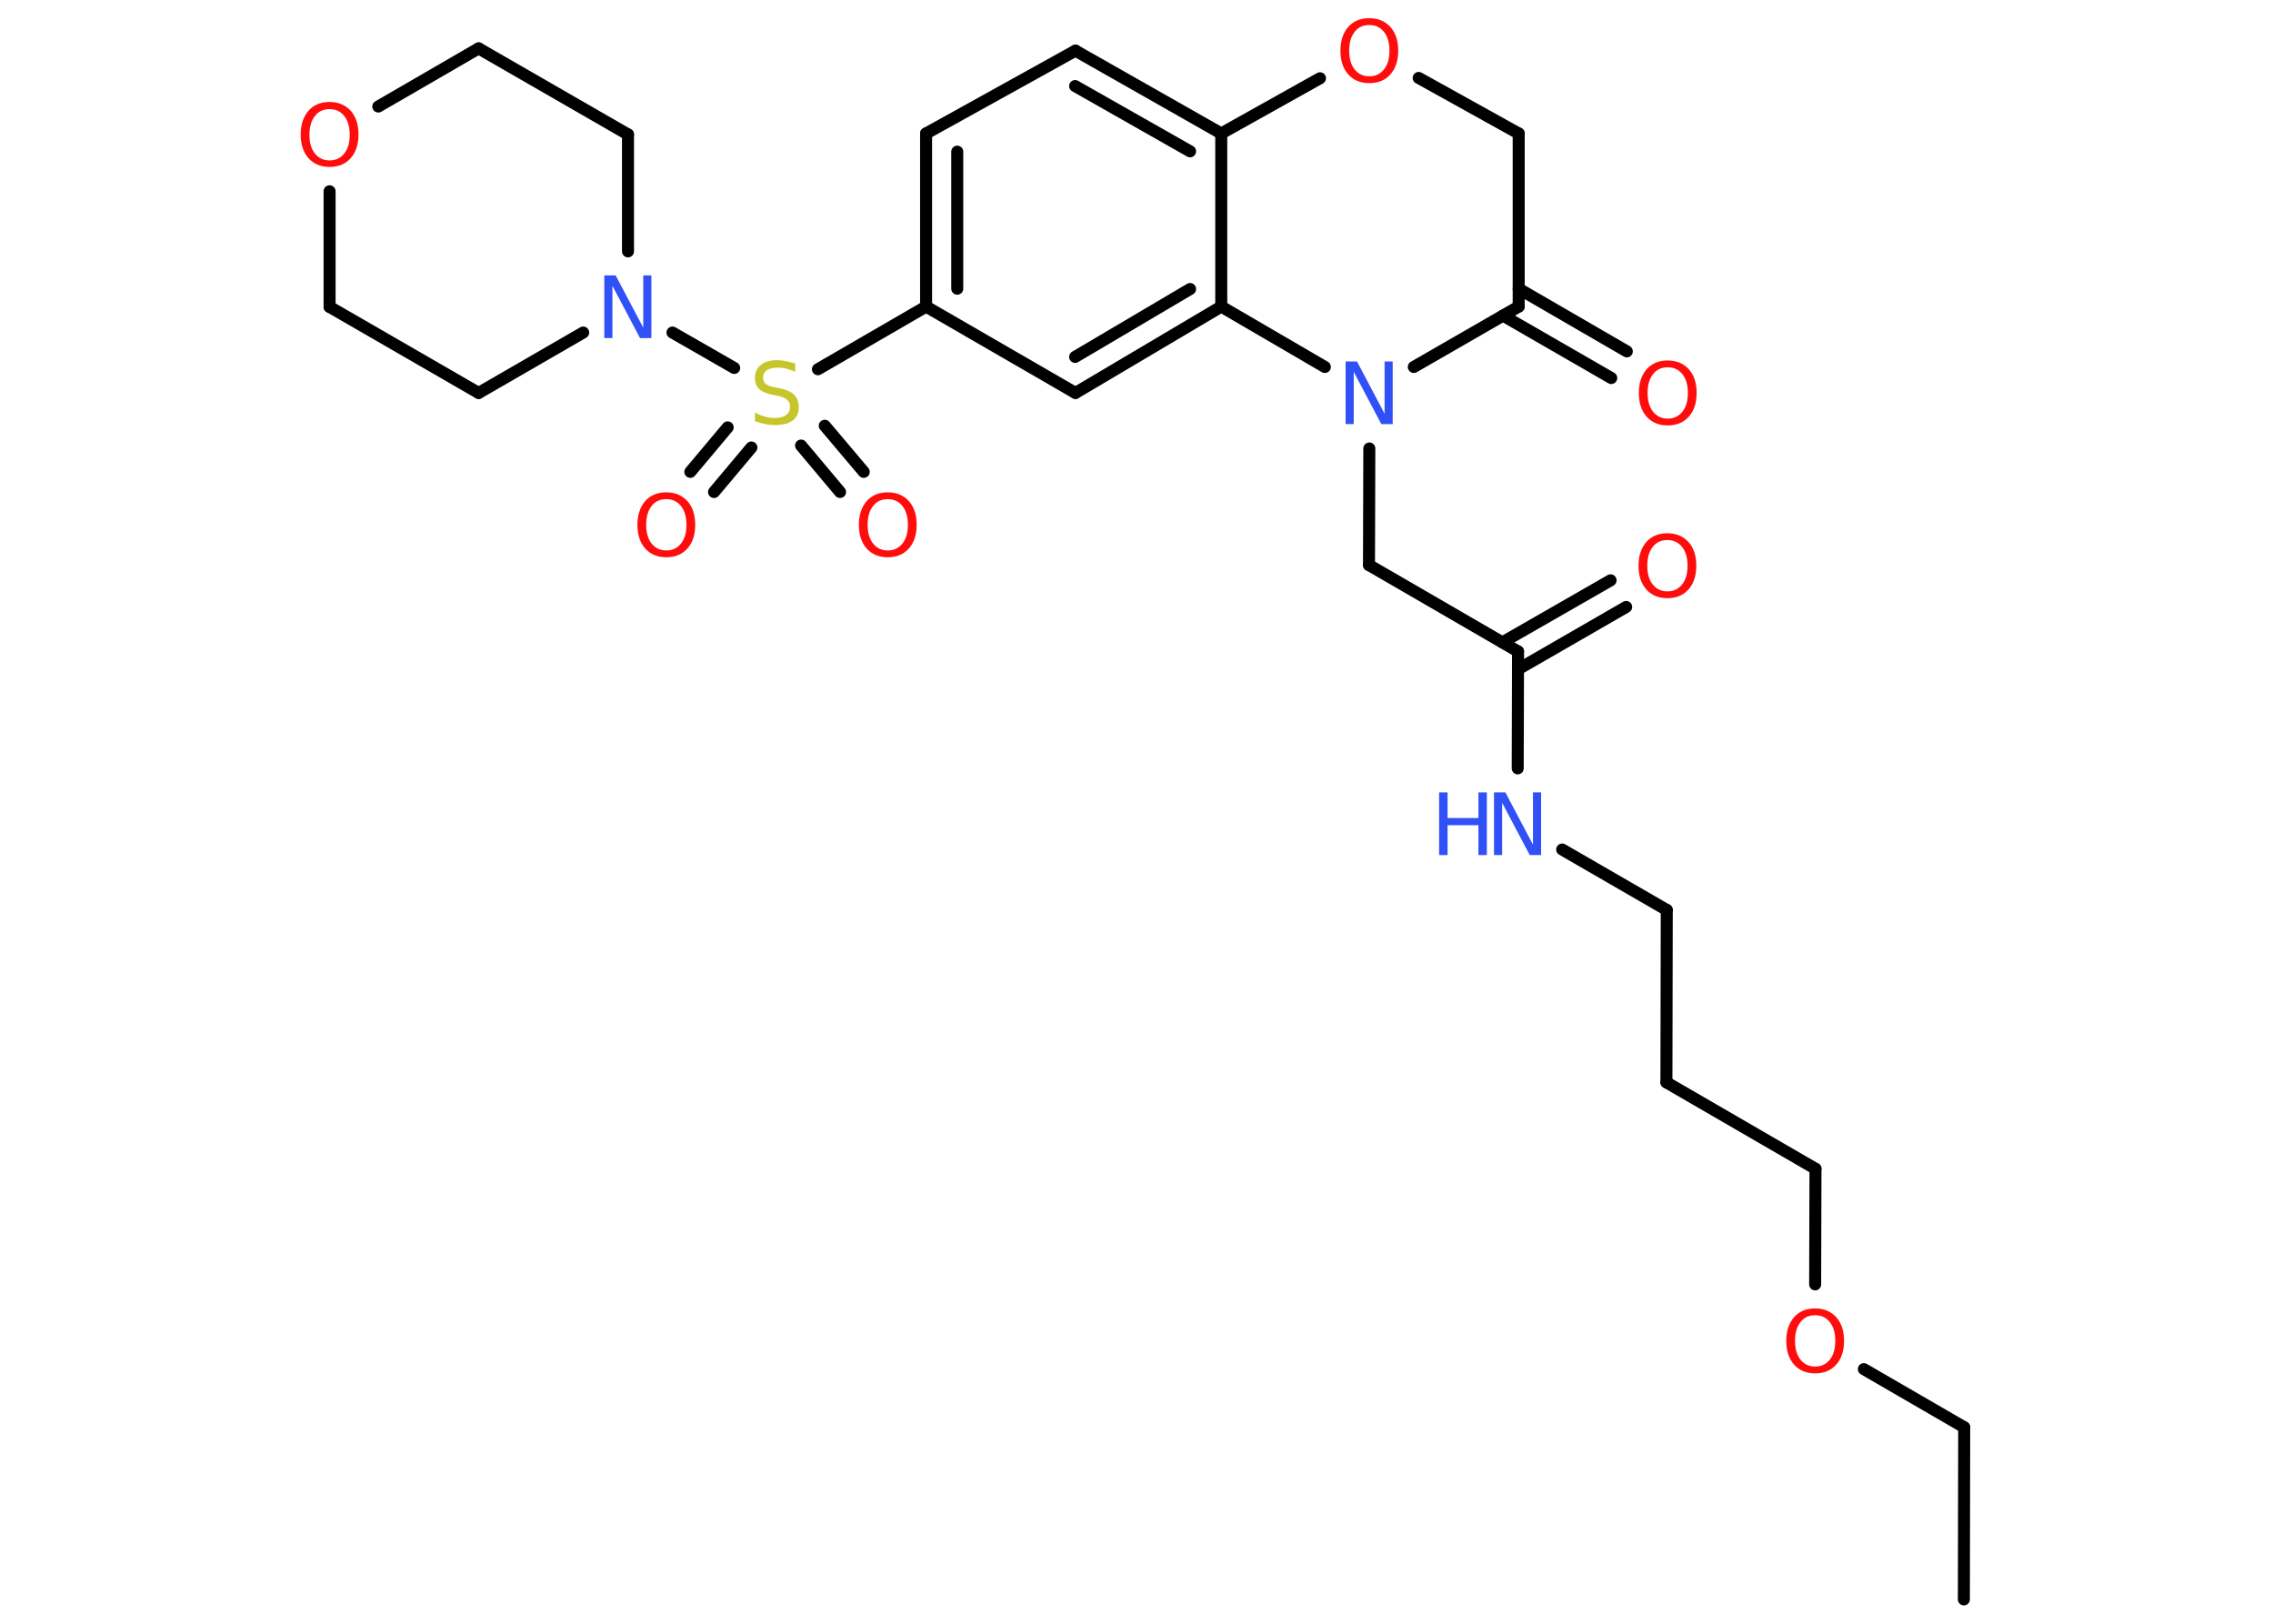 <?xml version='1.0' encoding='UTF-8'?>
<!DOCTYPE svg PUBLIC "-//W3C//DTD SVG 1.1//EN" "http://www.w3.org/Graphics/SVG/1.1/DTD/svg11.dtd">
<svg version='1.2' xmlns='http://www.w3.org/2000/svg' xmlns:xlink='http://www.w3.org/1999/xlink' width='70.0mm' height='50.0mm' viewBox='0 0 70.0 50.0'>
  <desc>Generated by the Chemistry Development Kit (http://github.com/cdk)</desc>
  <g stroke-linecap='round' stroke-linejoin='round' stroke='#000000' stroke-width='.37' fill='#FF0D0D'>
    <rect x='.0' y='.0' width='70.0' height='50.0' fill='#FFFFFF' stroke='none'/>
    <g id='mol1' class='mol'>
      <line id='mol1bnd1' class='bond' x1='60.48' y1='49.25' x2='60.49' y2='43.95'/>
      <line id='mol1bnd2' class='bond' x1='60.49' y1='43.95' x2='57.4' y2='42.16'/>
      <line id='mol1bnd3' class='bond' x1='55.9' y1='39.55' x2='55.91' y2='35.99'/>
      <line id='mol1bnd4' class='bond' x1='55.91' y1='35.99' x2='51.32' y2='33.33'/>
      <line id='mol1bnd5' class='bond' x1='51.32' y1='33.33' x2='51.33' y2='28.02'/>
      <line id='mol1bnd6' class='bond' x1='51.33' y1='28.02' x2='48.11' y2='26.16'/>
      <line id='mol1bnd7' class='bond' x1='46.74' y1='23.66' x2='46.75' y2='20.06'/>
      <g id='mol1bnd8' class='bond'>
        <line x1='46.27' y1='19.78' x2='49.6' y2='17.87'/>
        <line x1='46.75' y1='20.61' x2='50.08' y2='18.69'/>
      </g>
      <line id='mol1bnd9' class='bond' x1='46.75' y1='20.06' x2='42.16' y2='17.4'/>
      <line id='mol1bnd10' class='bond' x1='42.16' y1='17.4' x2='42.17' y2='13.81'/>
      <line id='mol1bnd11' class='bond' x1='43.54' y1='11.3' x2='46.77' y2='9.44'/>
      <g id='mol1bnd12' class='bond'>
        <line x1='46.77' y1='8.89' x2='50.1' y2='10.82'/>
        <line x1='46.29' y1='9.72' x2='49.62' y2='11.64'/>
      </g>
      <line id='mol1bnd13' class='bond' x1='46.77' y1='9.44' x2='46.77' y2='4.11'/>
      <line id='mol1bnd14' class='bond' x1='46.77' y1='4.11' x2='43.69' y2='2.4'/>
      <line id='mol1bnd15' class='bond' x1='40.65' y1='2.41' x2='37.61' y2='4.11'/>
      <g id='mol1bnd16' class='bond'>
        <line x1='37.61' y1='4.11' x2='33.12' y2='1.56'/>
        <line x1='36.65' y1='4.66' x2='33.11' y2='2.65'/>
      </g>
      <line id='mol1bnd17' class='bond' x1='33.12' y1='1.56' x2='28.52' y2='4.11'/>
      <g id='mol1bnd18' class='bond'>
        <line x1='28.52' y1='4.11' x2='28.52' y2='9.44'/>
        <line x1='29.48' y1='4.67' x2='29.48' y2='8.89'/>
      </g>
      <line id='mol1bnd19' class='bond' x1='28.52' y1='9.44' x2='25.19' y2='11.37'/>
      <g id='mol1bnd20' class='bond'>
        <line x1='23.14' y1='13.78' x2='21.99' y2='15.15'/>
        <line x1='22.41' y1='13.16' x2='21.26' y2='14.53'/>
      </g>
      <g id='mol1bnd21' class='bond'>
        <line x1='25.4' y1='13.11' x2='26.6' y2='14.53'/>
        <line x1='24.67' y1='13.72' x2='25.87' y2='15.15'/>
      </g>
      <line id='mol1bnd22' class='bond' x1='22.61' y1='11.33' x2='20.71' y2='10.24'/>
      <line id='mol1bnd23' class='bond' x1='17.96' y1='10.24' x2='14.74' y2='12.1'/>
      <line id='mol1bnd24' class='bond' x1='14.74' y1='12.1' x2='10.15' y2='9.45'/>
      <line id='mol1bnd25' class='bond' x1='10.15' y1='9.45' x2='10.15' y2='5.89'/>
      <line id='mol1bnd26' class='bond' x1='11.65' y1='3.28' x2='14.74' y2='1.49'/>
      <line id='mol1bnd27' class='bond' x1='14.74' y1='1.49' x2='19.34' y2='4.14'/>
      <line id='mol1bnd28' class='bond' x1='19.34' y1='7.74' x2='19.34' y2='4.14'/>
      <line id='mol1bnd29' class='bond' x1='28.52' y1='9.44' x2='33.12' y2='12.1'/>
      <g id='mol1bnd30' class='bond'>
        <line x1='33.12' y1='12.1' x2='37.61' y2='9.44'/>
        <line x1='33.11' y1='10.99' x2='36.65' y2='8.9'/>
      </g>
      <line id='mol1bnd31' class='bond' x1='37.61' y1='4.11' x2='37.61' y2='9.44'/>
      <line id='mol1bnd32' class='bond' x1='40.8' y1='11.3' x2='37.61' y2='9.44'/>
      <path id='mol1atm3' class='atom' d='M55.9 40.5q-.29 .0 -.45 .21q-.17 .21 -.17 .58q.0 .37 .17 .58q.17 .21 .45 .21q.28 .0 .45 -.21q.17 -.21 .17 -.58q.0 -.37 -.17 -.58q-.17 -.21 -.45 -.21zM55.9 40.29q.4 .0 .65 .27q.24 .27 .24 .73q.0 .46 -.24 .73q-.24 .27 -.65 .27q-.41 .0 -.65 -.27q-.24 -.27 -.24 -.73q.0 -.45 .24 -.73q.24 -.27 .65 -.27z' stroke='none'/>
      <g id='mol1atm7' class='atom'>
        <path d='M46.01 24.4h.35l.85 1.61v-1.61h.25v1.93h-.35l-.85 -1.61v1.61h-.25v-1.93z' stroke='none' fill='#3050F8'/>
        <path d='M44.32 24.4h.26v.79h.95v-.79h.26v1.93h-.26v-.92h-.95v.92h-.26v-1.93z' stroke='none' fill='#3050F8'/>
      </g>
      <path id='mol1atm9' class='atom' d='M51.35 16.63q-.29 .0 -.45 .21q-.17 .21 -.17 .58q.0 .37 .17 .58q.17 .21 .45 .21q.28 .0 .45 -.21q.17 -.21 .17 -.58q.0 -.37 -.17 -.58q-.17 -.21 -.45 -.21zM51.35 16.42q.4 .0 .65 .27q.24 .27 .24 .73q.0 .46 -.24 .73q-.24 .27 -.65 .27q-.41 .0 -.65 -.27q-.24 -.27 -.24 -.73q.0 -.45 .24 -.73q.24 -.27 .65 -.27z' stroke='none'/>
      <path id='mol1atm11' class='atom' d='M41.44 11.13h.35l.85 1.61v-1.61h.25v1.93h-.35l-.85 -1.61v1.61h-.25v-1.93z' stroke='none' fill='#3050F8'/>
      <path id='mol1atm13' class='atom' d='M51.36 11.31q-.29 .0 -.45 .21q-.17 .21 -.17 .58q.0 .37 .17 .58q.17 .21 .45 .21q.28 .0 .45 -.21q.17 -.21 .17 -.58q.0 -.37 -.17 -.58q-.17 -.21 -.45 -.21zM51.36 11.1q.4 .0 .65 .27q.24 .27 .24 .73q.0 .46 -.24 .73q-.24 .27 -.65 .27q-.41 .0 -.65 -.27q-.24 -.27 -.24 -.73q.0 -.45 .24 -.73q.24 -.27 .65 -.27z' stroke='none'/>
      <path id='mol1atm15' class='atom' d='M42.17 .77q-.29 .0 -.45 .21q-.17 .21 -.17 .58q.0 .37 .17 .58q.17 .21 .45 .21q.28 .0 .45 -.21q.17 -.21 .17 -.58q.0 -.37 -.17 -.58q-.17 -.21 -.45 -.21zM42.17 .56q.4 .0 .65 .27q.24 .27 .24 .73q.0 .46 -.24 .73q-.24 .27 -.65 .27q-.41 .0 -.65 -.27q-.24 -.27 -.24 -.73q.0 -.45 .24 -.73q.24 -.27 .65 -.27z' stroke='none'/>
      <path id='mol1atm20' class='atom' d='M24.49 11.2v.25q-.15 -.07 -.28 -.1q-.13 -.03 -.26 -.03q-.21 .0 -.33 .08q-.12 .08 -.12 .23q.0 .13 .08 .19q.08 .07 .29 .11l.16 .03q.29 .06 .43 .2q.14 .14 .14 .37q.0 .28 -.19 .42q-.19 .14 -.55 .14q-.14 .0 -.29 -.03q-.15 -.03 -.32 -.09v-.27q.16 .09 .31 .13q.15 .04 .3 .04q.23 .0 .35 -.09q.12 -.09 .12 -.25q.0 -.14 -.09 -.22q-.09 -.08 -.28 -.12l-.16 -.03q-.29 -.06 -.42 -.18q-.13 -.12 -.13 -.34q.0 -.26 .18 -.4q.18 -.15 .5 -.15q.13 .0 .27 .03q.14 .03 .29 .07z' stroke='none' fill='#C6C62C'/>
      <path id='mol1atm21' class='atom' d='M20.52 15.37q-.29 .0 -.45 .21q-.17 .21 -.17 .58q.0 .37 .17 .58q.17 .21 .45 .21q.28 .0 .45 -.21q.17 -.21 .17 -.58q.0 -.37 -.17 -.58q-.17 -.21 -.45 -.21zM20.52 15.16q.4 .0 .65 .27q.24 .27 .24 .73q.0 .46 -.24 .73q-.24 .27 -.65 .27q-.41 .0 -.65 -.27q-.24 -.27 -.24 -.73q.0 -.45 .24 -.73q.24 -.27 .65 -.27z' stroke='none'/>
      <path id='mol1atm22' class='atom' d='M27.34 15.37q-.29 .0 -.45 .21q-.17 .21 -.17 .58q.0 .37 .17 .58q.17 .21 .45 .21q.28 .0 .45 -.21q.17 -.21 .17 -.58q.0 -.37 -.17 -.58q-.17 -.21 -.45 -.21zM27.34 15.16q.4 .0 .65 .27q.24 .27 .24 .73q.0 .46 -.24 .73q-.24 .27 -.65 .27q-.41 .0 -.65 -.27q-.24 -.27 -.24 -.73q.0 -.45 .24 -.73q.24 -.27 .65 -.27z' stroke='none'/>
      <path id='mol1atm23' class='atom' d='M18.61 8.48h.35l.85 1.61v-1.61h.25v1.93h-.35l-.85 -1.61v1.61h-.25v-1.93z' stroke='none' fill='#3050F8'/>
      <path id='mol1atm26' class='atom' d='M10.15 3.36q-.29 .0 -.45 .21q-.17 .21 -.17 .58q.0 .37 .17 .58q.17 .21 .45 .21q.28 .0 .45 -.21q.17 -.21 .17 -.58q.0 -.37 -.17 -.58q-.17 -.21 -.45 -.21zM10.15 3.14q.4 .0 .65 .27q.24 .27 .24 .73q.0 .46 -.24 .73q-.24 .27 -.65 .27q-.41 .0 -.65 -.27q-.24 -.27 -.24 -.73q.0 -.45 .24 -.73q.24 -.27 .65 -.27z' stroke='none'/>
    </g>
  </g>
</svg>
